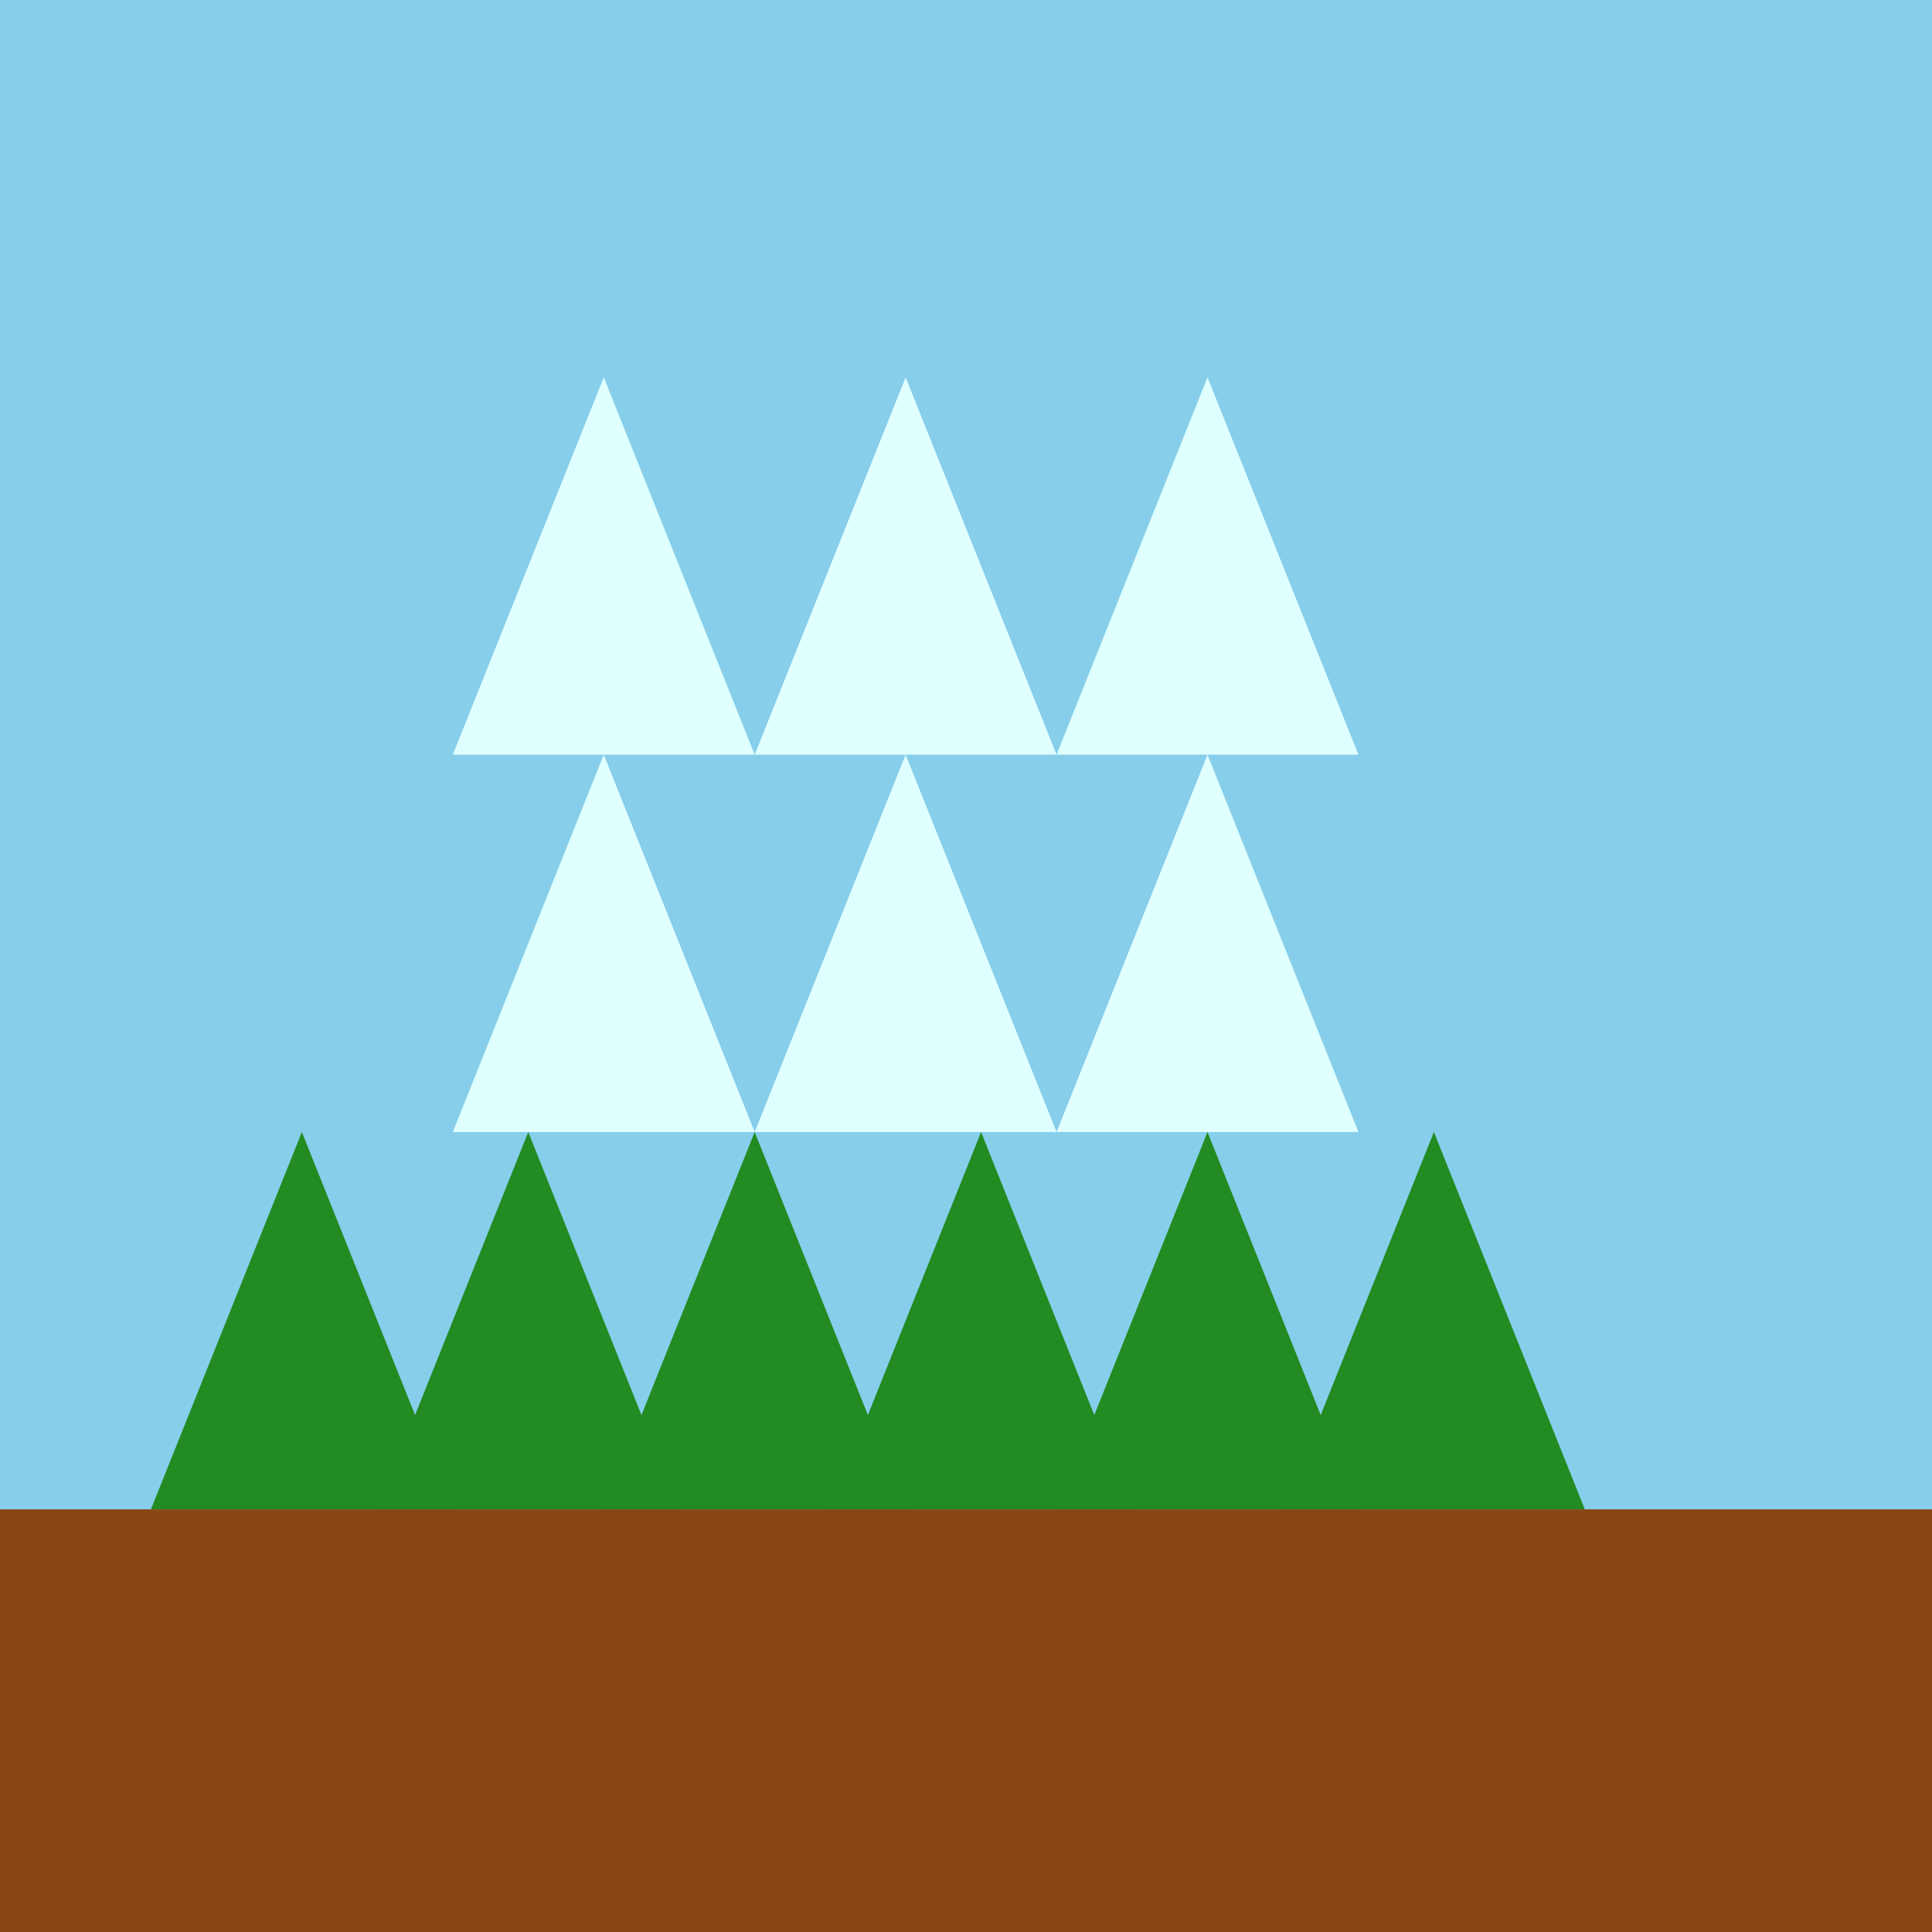 <svg viewBox="0 0 256 256" width="256" height="256"><rect width="256" height="256" fill="#87CEEB"/><polygon points="80,50 100,100 60,100" fill="#E0FFFF"/><polygon points="120,50 140,100 100,100" fill="#E0FFFF"/><polygon points="160,50 180,100 140,100" fill="#E0FFFF"/><polygon points="80,100 100,150 60,150" fill="#E0FFFF"/><polygon points="120,100 140,150 100,150" fill="#E0FFFF"/><polygon points="160,100 180,150 140,150" fill="#E0FFFF"/><polygon points="20,200 40,150 60,200" fill="#228B22"/><polygon points="50,200 70,150 90,200" fill="#228B22"/><polygon points="80,200 100,150 120,200" fill="#228B22"/><polygon points="110,200 130,150 150,200" fill="#228B22"/><polygon points="140,200 160,150 180,200" fill="#228B22"/><polygon points="170,200 190,150 210,200" fill="#228B22"/><rect x="0" y="200" width="256" height="56" fill="#8B4513"/></svg>